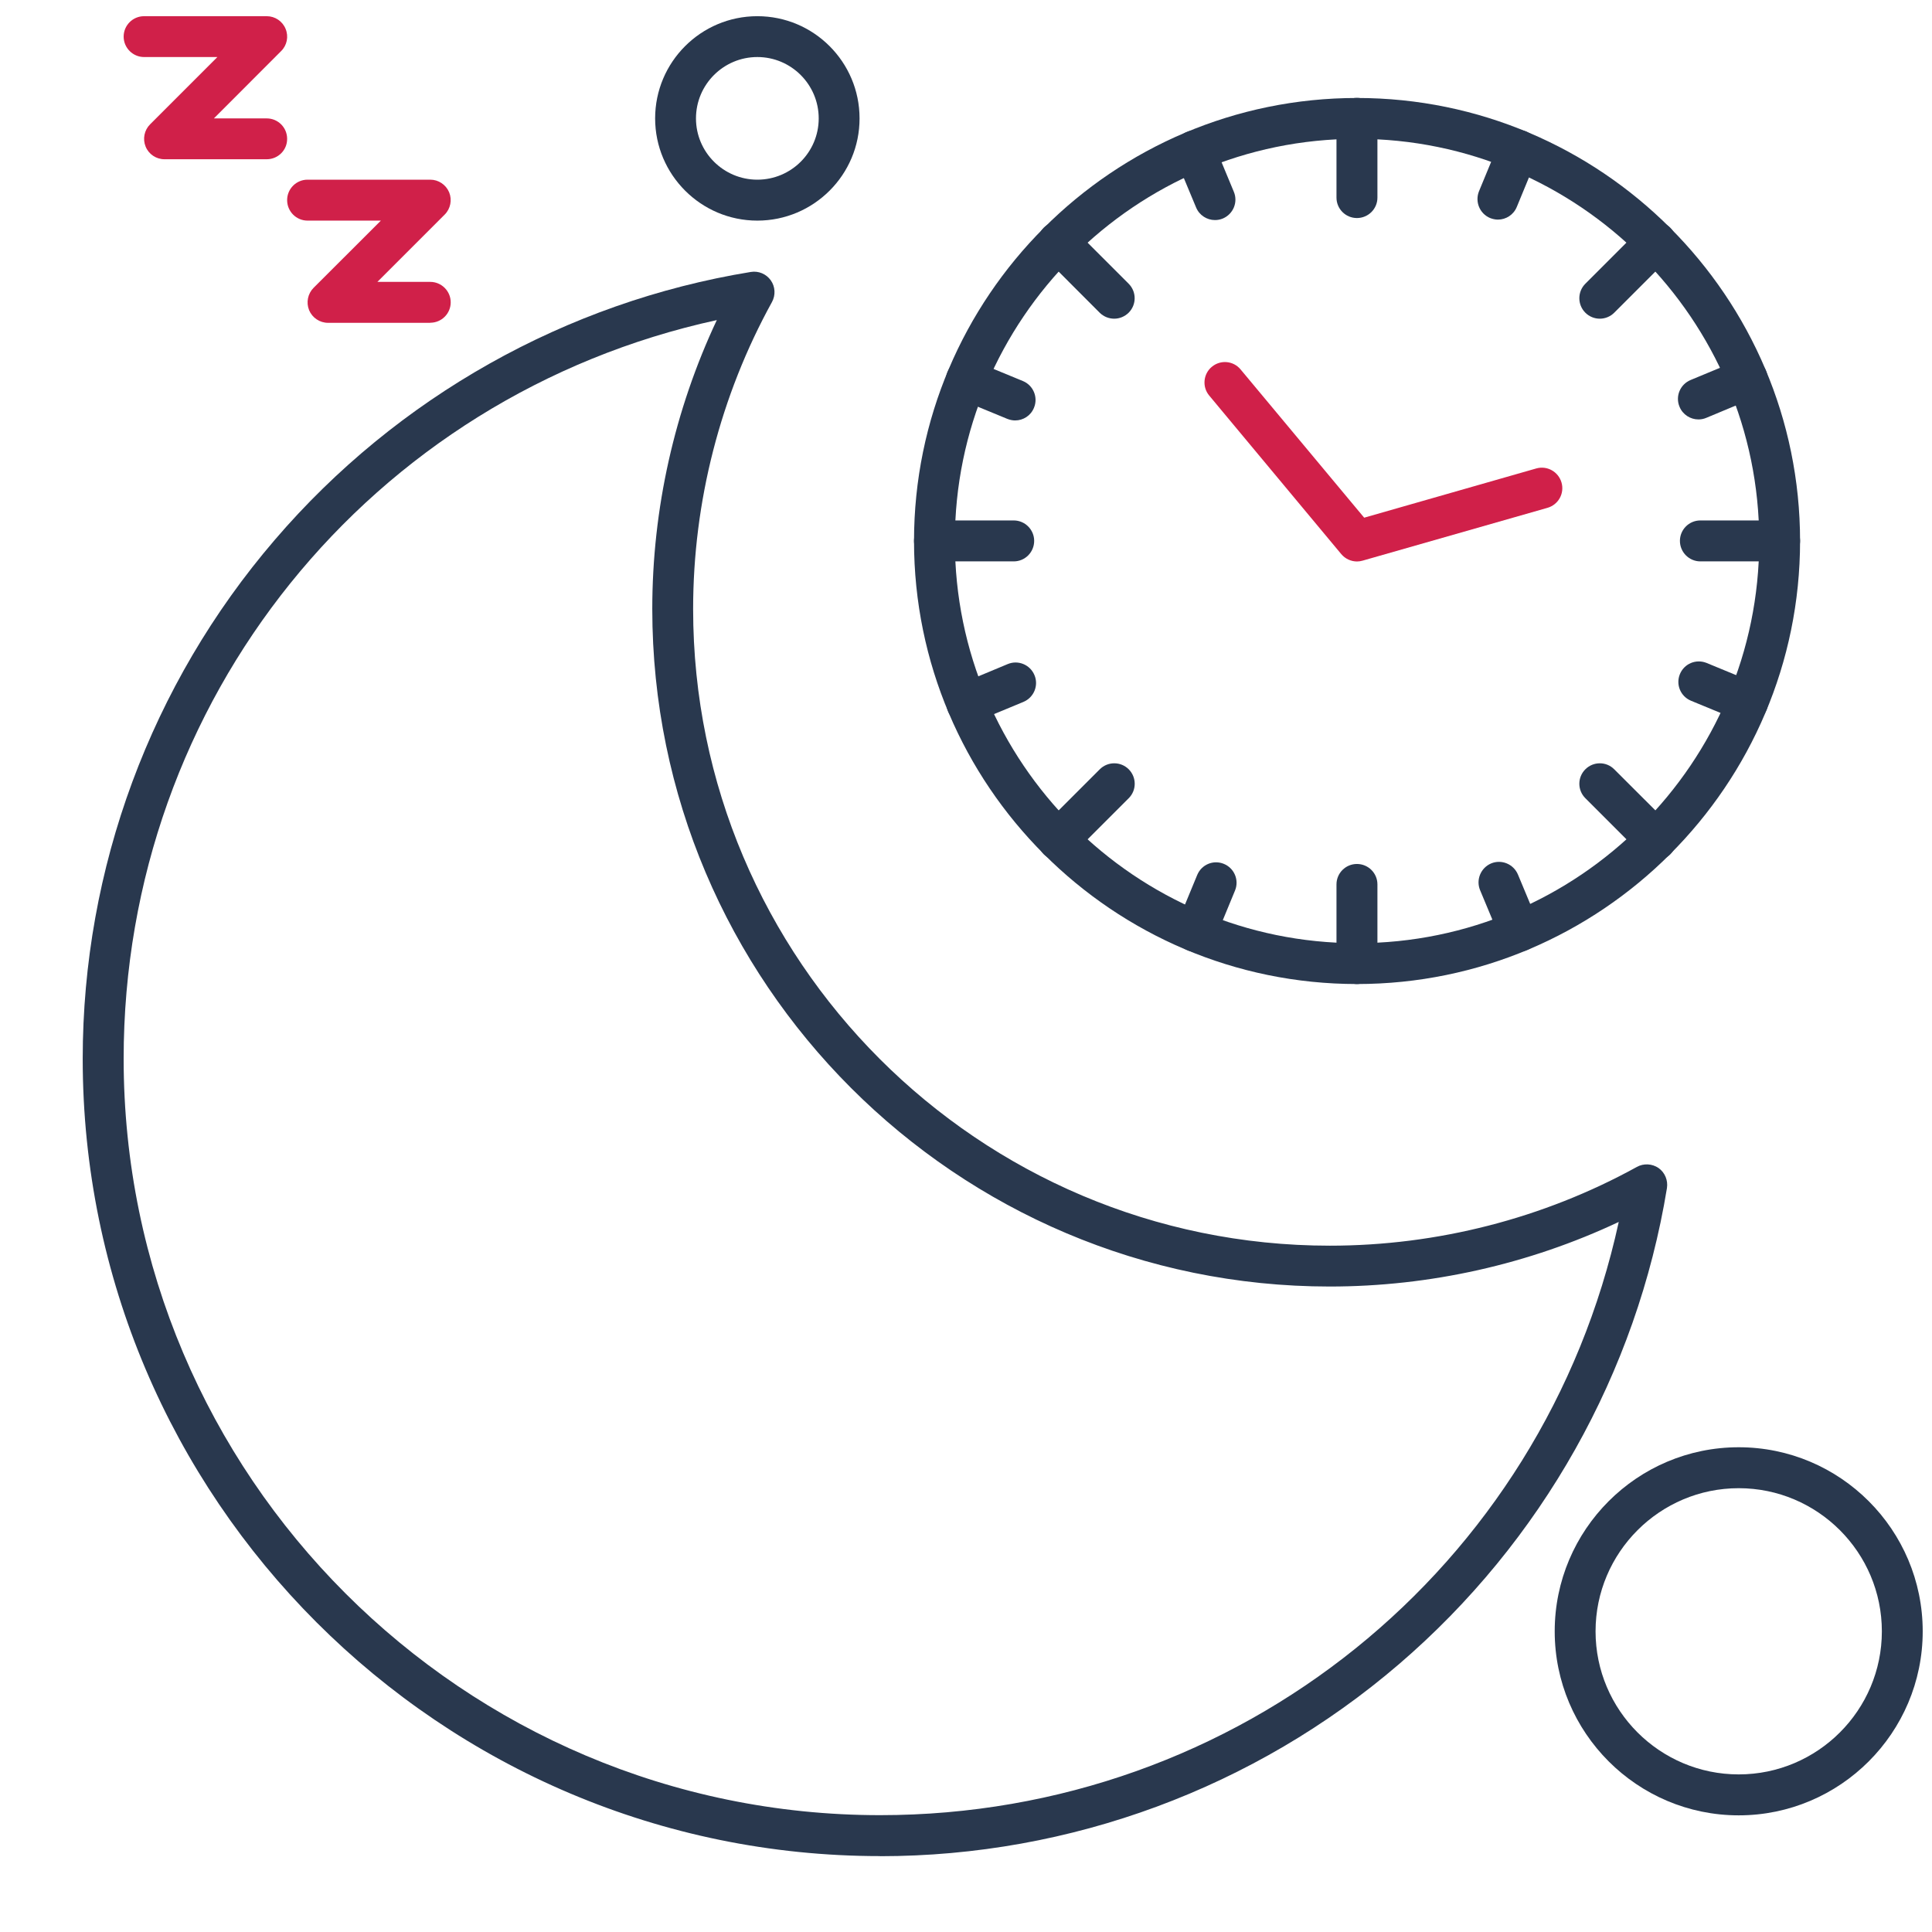 <svg width="21" height="21" viewBox="0 0 21 21" fill="none" xmlns="http://www.w3.org/2000/svg">
<path fill-rule="evenodd" clip-rule="evenodd" d="M9.566 20.175C4.787 20.175 0.899 16.288 0.899 11.508C0.899 9.439 1.64 7.437 2.986 5.869C4.316 4.317 6.155 3.283 8.161 2.956C8.245 2.942 8.329 2.978 8.378 3.047C8.427 3.116 8.432 3.208 8.391 3.283C7.831 4.299 7.534 5.453 7.534 6.62C7.534 10.436 10.638 13.54 14.455 13.54C15.621 13.54 16.776 13.244 17.792 12.684C17.866 12.643 17.958 12.648 18.028 12.696C18.097 12.745 18.132 12.83 18.119 12.914C17.791 14.92 16.757 16.758 15.206 18.089C13.638 19.435 11.635 20.176 9.566 20.176L9.566 20.175ZM7.792 3.479C4.029 4.3 1.344 7.608 1.344 11.508C1.344 16.042 5.032 19.73 9.566 19.73C13.466 19.73 16.775 17.044 17.595 13.282C16.618 13.742 15.542 13.984 14.454 13.984C10.393 13.984 7.09 10.68 7.09 6.619C7.09 5.532 7.332 4.456 7.792 3.478L7.792 3.479Z" fill="#29384E"/>
<path fill-rule="evenodd" clip-rule="evenodd" d="M14.75 10.696C12.095 10.696 9.935 8.536 9.935 5.881C9.935 3.225 12.095 1.065 14.75 1.065C17.405 1.065 19.566 3.225 19.566 5.881C19.566 8.536 17.405 10.696 14.75 10.696ZM14.75 1.509C12.34 1.509 10.379 3.47 10.379 5.88C10.379 8.291 12.34 10.252 14.75 10.252C17.16 10.252 19.122 8.291 19.122 5.88C19.122 3.47 17.16 1.509 14.75 1.509Z" fill="#29384E"/>
<path fill-rule="evenodd" clip-rule="evenodd" d="M16.282 2.387C16.254 2.387 16.225 2.381 16.197 2.37C16.084 2.323 16.03 2.193 16.076 2.079L16.295 1.549C16.343 1.435 16.472 1.381 16.586 1.428C16.699 1.475 16.753 1.605 16.706 1.718L16.487 2.249C16.452 2.335 16.369 2.387 16.282 2.387L16.282 2.387Z" fill="#29384E"/>
<path fill-rule="evenodd" clip-rule="evenodd" d="M12.999 10.348C12.971 10.348 12.942 10.343 12.914 10.332C12.801 10.285 12.747 10.155 12.794 10.041L13.013 9.511C13.06 9.397 13.189 9.343 13.303 9.39C13.417 9.437 13.471 9.567 13.424 9.68L13.205 10.211C13.17 10.297 13.087 10.349 12.999 10.349V10.348Z" fill="#29384E"/>
<path fill-rule="evenodd" clip-rule="evenodd" d="M18.461 4.559C18.374 4.559 18.291 4.507 18.256 4.422C18.208 4.308 18.262 4.179 18.375 4.131L18.905 3.911C19.019 3.863 19.148 3.917 19.196 4.03C19.243 4.144 19.189 4.274 19.076 4.321L18.546 4.542C18.518 4.554 18.489 4.559 18.461 4.559V4.559Z" fill="#29384E"/>
<path fill-rule="evenodd" clip-rule="evenodd" d="M10.509 7.867C10.422 7.867 10.339 7.815 10.304 7.73C10.257 7.616 10.31 7.486 10.424 7.439L10.954 7.218C11.067 7.171 11.197 7.225 11.244 7.338C11.292 7.451 11.238 7.581 11.125 7.629L10.595 7.849C10.566 7.861 10.538 7.866 10.509 7.866V7.867Z" fill="#29384E"/>
<path fill-rule="evenodd" clip-rule="evenodd" d="M18.996 7.853C18.968 7.853 18.939 7.848 18.912 7.836L18.381 7.617C18.267 7.57 18.213 7.441 18.26 7.327C18.307 7.213 18.436 7.16 18.55 7.206L19.081 7.425C19.195 7.472 19.249 7.602 19.202 7.716C19.166 7.801 19.084 7.853 18.996 7.853V7.853Z" fill="#29384E"/>
<path fill-rule="evenodd" clip-rule="evenodd" d="M11.034 4.57C11.006 4.57 10.977 4.564 10.949 4.553L10.418 4.334C10.305 4.287 10.251 4.158 10.298 4.044C10.345 3.93 10.475 3.876 10.588 3.923L11.119 4.142C11.232 4.189 11.286 4.319 11.239 4.432C11.204 4.519 11.121 4.57 11.034 4.57V4.57Z" fill="#29384E"/>
<path fill-rule="evenodd" clip-rule="evenodd" d="M16.515 10.343C16.427 10.343 16.345 10.292 16.309 10.206L16.088 9.676C16.041 9.563 16.095 9.433 16.208 9.385C16.321 9.338 16.451 9.392 16.499 9.505L16.72 10.035C16.767 10.149 16.713 10.279 16.6 10.326C16.572 10.338 16.543 10.343 16.515 10.343V10.343Z" fill="#29384E"/>
<path fill-rule="evenodd" clip-rule="evenodd" d="M13.206 2.392C13.119 2.392 13.036 2.34 13.001 2.255L12.78 1.725C12.733 1.611 12.787 1.481 12.9 1.434C13.014 1.387 13.143 1.441 13.191 1.554L13.411 2.084C13.459 2.197 13.405 2.327 13.292 2.375C13.263 2.387 13.235 2.392 13.206 2.392V2.392Z" fill="#29384E"/>
<path fill-rule="evenodd" clip-rule="evenodd" d="M17.389 3.464C17.332 3.464 17.275 3.442 17.232 3.399C17.145 3.312 17.145 3.171 17.232 3.084L17.841 2.475C17.928 2.389 18.069 2.389 18.155 2.475C18.242 2.562 18.242 2.703 18.155 2.79L17.546 3.399C17.503 3.442 17.446 3.464 17.389 3.464L17.389 3.464Z" fill="#29384E"/>
<path fill-rule="evenodd" clip-rule="evenodd" d="M11.503 9.35C11.445 9.35 11.389 9.329 11.345 9.285C11.258 9.198 11.258 9.058 11.345 8.971L11.954 8.362C12.041 8.275 12.182 8.275 12.269 8.362C12.355 8.449 12.356 8.589 12.269 8.676L11.66 9.285C11.617 9.329 11.559 9.35 11.503 9.35H11.503Z" fill="#29384E"/>
<path fill-rule="evenodd" clip-rule="evenodd" d="M19.343 6.102H18.482C18.36 6.102 18.26 6.002 18.26 5.879C18.26 5.757 18.359 5.657 18.482 5.657H19.343C19.466 5.657 19.566 5.757 19.566 5.879C19.566 6.002 19.466 6.102 19.343 6.102Z" fill="#29384E"/>
<path fill-rule="evenodd" clip-rule="evenodd" d="M11.019 6.102H10.157C10.034 6.102 9.935 6.002 9.935 5.879C9.935 5.757 10.034 5.657 10.157 5.657H11.019C11.141 5.657 11.241 5.757 11.241 5.879C11.241 6.002 11.142 6.102 11.019 6.102Z" fill="#29384E"/>
<path fill-rule="evenodd" clip-rule="evenodd" d="M14.749 2.37C14.627 2.37 14.527 2.271 14.527 2.148V1.287C14.527 1.164 14.627 1.064 14.749 1.064C14.872 1.064 14.972 1.164 14.972 1.287V2.148C14.972 2.271 14.872 2.37 14.749 2.37Z" fill="#29384E"/>
<path fill-rule="evenodd" clip-rule="evenodd" d="M14.749 10.696C14.627 10.696 14.527 10.597 14.527 10.474V9.613C14.527 9.49 14.627 9.391 14.749 9.391C14.872 9.391 14.972 9.49 14.972 9.613V10.474C14.972 10.597 14.872 10.696 14.749 10.696Z" fill="#29384E"/>
<path fill-rule="evenodd" clip-rule="evenodd" d="M12.111 3.464C12.054 3.464 11.996 3.442 11.953 3.399L11.345 2.79C11.258 2.703 11.258 2.562 11.345 2.475C11.431 2.389 11.572 2.389 11.659 2.475L12.268 3.084C12.355 3.171 12.355 3.312 12.268 3.399C12.224 3.442 12.168 3.464 12.111 3.464L12.111 3.464Z" fill="#29384E"/>
<path fill-rule="evenodd" clip-rule="evenodd" d="M17.998 9.35C17.941 9.35 17.884 9.329 17.841 9.285L17.232 8.676C17.145 8.589 17.145 8.449 17.232 8.362C17.319 8.275 17.46 8.275 17.546 8.362L18.156 8.971C18.243 9.058 18.243 9.198 18.156 9.285C18.112 9.329 18.055 9.35 17.998 9.35H17.998Z" fill="#29384E"/>
<path fill-rule="evenodd" clip-rule="evenodd" d="M14.75 6.103C14.685 6.103 14.622 6.074 14.579 6.023L13.144 4.3C13.065 4.206 13.078 4.065 13.172 3.987C13.267 3.908 13.407 3.921 13.485 4.016L14.828 5.627L16.698 5.092C16.816 5.058 16.939 5.127 16.973 5.245C17.007 5.363 16.939 5.486 16.82 5.52L14.811 6.094C14.79 6.1 14.77 6.103 14.75 6.103L14.75 6.103Z" fill="#D02049"/>
<path fill-rule="evenodd" clip-rule="evenodd" d="M4.677 3.509H3.566C3.476 3.509 3.395 3.455 3.36 3.372C3.326 3.288 3.345 3.193 3.408 3.129L4.14 2.398L3.343 2.398C3.221 2.398 3.121 2.299 3.121 2.175C3.121 2.053 3.22 1.953 3.343 1.953H4.677C4.766 1.953 4.847 2.007 4.882 2.09C4.916 2.173 4.897 2.269 4.834 2.332L4.102 3.064L4.677 3.064C4.799 3.064 4.899 3.164 4.899 3.286C4.899 3.409 4.799 3.508 4.677 3.508L4.677 3.509Z" fill="#D02049"/>
<path fill-rule="evenodd" clip-rule="evenodd" d="M2.899 1.731H1.788C1.698 1.731 1.617 1.677 1.583 1.594C1.549 1.511 1.568 1.415 1.631 1.352L2.363 0.62H1.566C1.444 0.62 1.344 0.52 1.344 0.398C1.344 0.276 1.443 0.176 1.566 0.176H2.899C2.989 0.176 3.07 0.23 3.104 0.313C3.139 0.396 3.12 0.492 3.056 0.555L2.325 1.287H2.899C3.022 1.287 3.121 1.386 3.121 1.509C3.122 1.632 3.022 1.731 2.899 1.731L2.899 1.731Z" fill="#D02049"/>
<path fill-rule="evenodd" clip-rule="evenodd" d="M18.899 19.732C17.796 19.732 16.899 18.834 16.899 17.732C16.899 16.628 17.796 15.731 18.899 15.731C20.002 15.731 20.899 16.628 20.899 17.732C20.899 18.834 20.002 19.732 18.899 19.732ZM18.899 16.176C18.042 16.176 17.343 16.874 17.343 17.732C17.343 18.589 18.041 19.287 18.899 19.287C19.757 19.287 20.455 18.589 20.455 17.732C20.455 16.874 19.757 16.176 18.899 16.176Z" fill="#29384E"/>
<path fill-rule="evenodd" clip-rule="evenodd" d="M8.232 2.398C7.619 2.398 7.121 1.899 7.121 1.287C7.121 0.674 7.619 0.176 8.232 0.176C8.845 0.176 9.343 0.674 9.343 1.287C9.344 1.899 8.845 2.398 8.232 2.398ZM8.232 0.62C7.864 0.62 7.565 0.919 7.565 1.287C7.565 1.655 7.865 1.953 8.232 1.953C8.6 1.953 8.899 1.655 8.899 1.287C8.899 0.919 8.6 0.62 8.232 0.62Z" fill="#29384E"/>
</svg>
